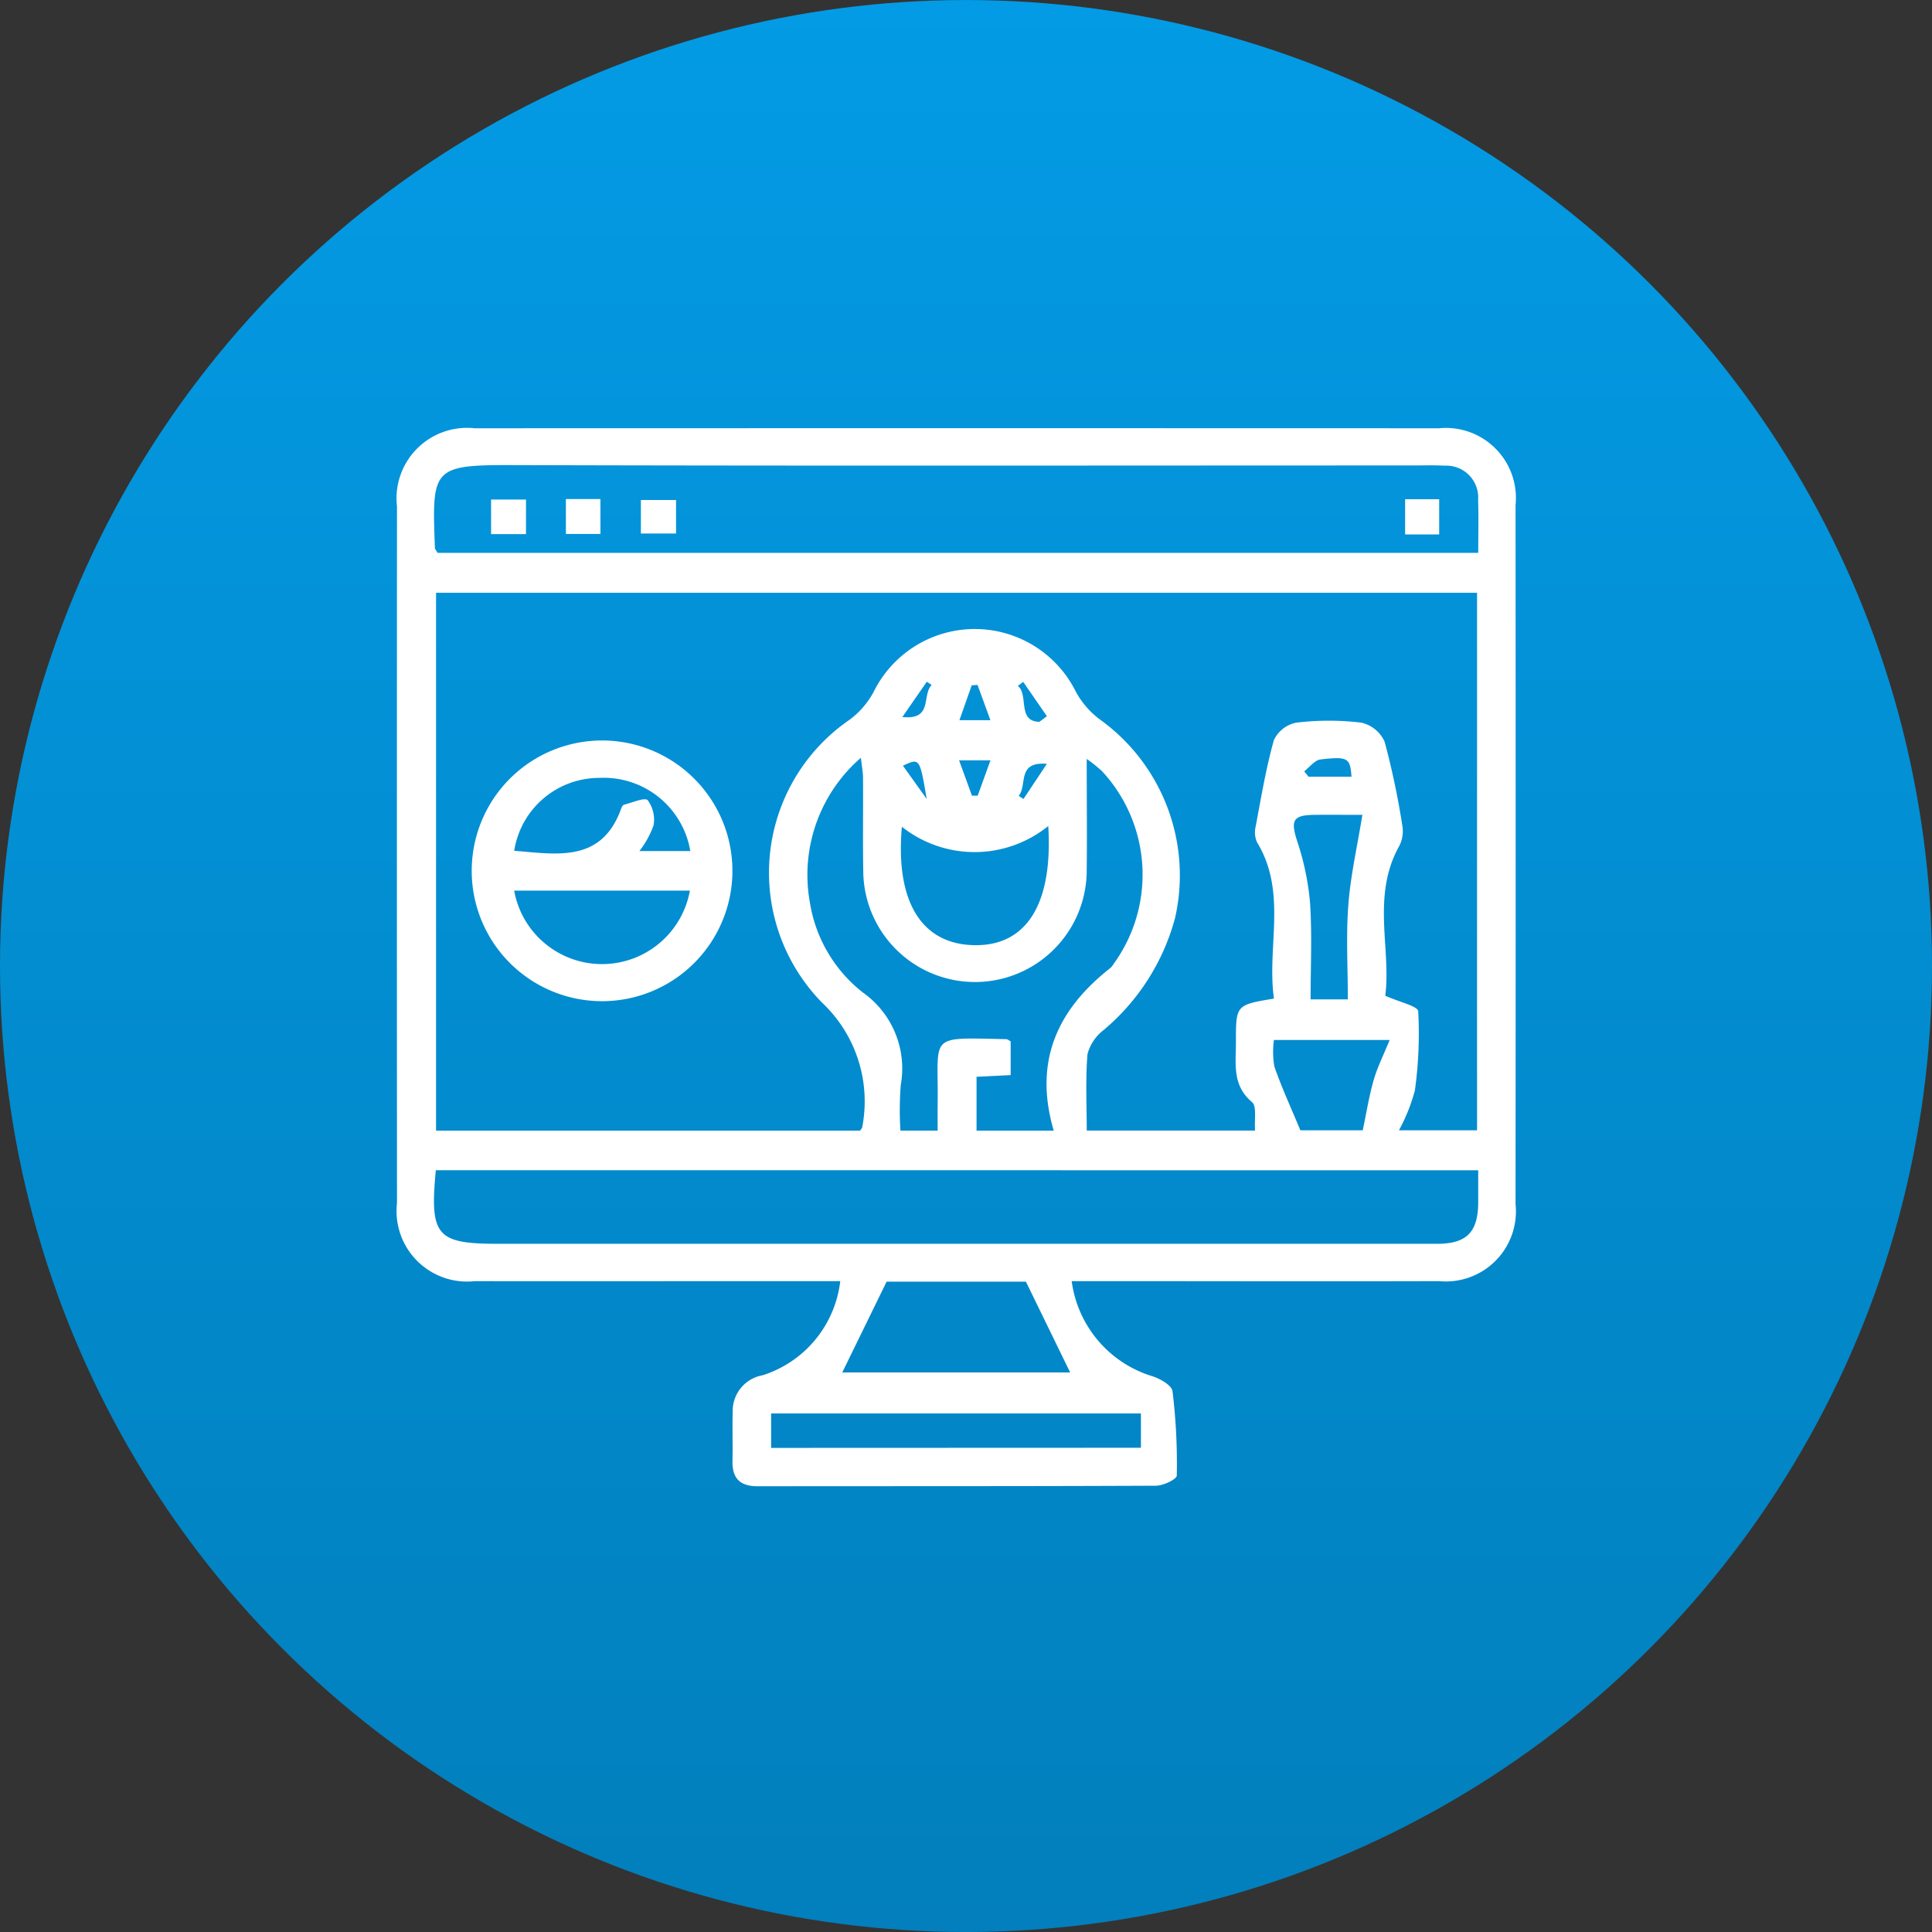 <svg xmlns="http://www.w3.org/2000/svg" xmlns:xlink="http://www.w3.org/1999/xlink" width="83" height="83" viewBox="0 0 83 83">
  <rect x="0" y="0" width="83" height="83" fill="#333333" stroke="none"/>
  <defs>
    <linearGradient id="linear-gradient" x1="0.5" x2="0.5" y2="1" gradientUnits="objectBoundingBox">
      <stop offset="0" stop-color="#039be5"/>
      <stop offset="1" stop-color="#027fbc"/>
    </linearGradient>
  </defs>
  <g id="Grupo_151280" data-name="Grupo 151280" transform="translate(0 0.367)">
    <circle id="Elipse_4775" data-name="Elipse 4775" cx="41.5" cy="41.5" r="41.5" transform="translate(0 -0.366)" fill="url(#linear-gradient)"/>
    <g id="_36li9e.tif" data-name="36li9e.tif" transform="translate(-2312.604 20.106)">
      <g id="Grupo_151396" data-name="Grupo 151396" transform="translate(2329.654 -2.081)">
        <path id="Trazado_193799" data-name="Trazado 193799" d="M2358.644,34.565a4.952,4.952,0,0,0,3.406,4.067c.356.1.892.4.926.661a25.548,25.548,0,0,1,.183,3.626c0,.155-.578.434-.89.435-5.7.027-11.408.016-17.113.024-.757,0-1.1-.336-1.084-1.091.017-.7-.012-1.4.01-2.1a1.551,1.551,0,0,1,1.28-1.576,4.829,4.829,0,0,0,3.34-4.045h-4.494c-3.736,0-7.472.007-11.209,0a3.029,3.029,0,0,1-3.34-3.355q-.008-14.962,0-29.924a3.028,3.028,0,0,1,3.334-3.361q20.716-.007,41.432,0a3.009,3.009,0,0,1,3.288,3.305q.01,15.012,0,30.024a3.011,3.011,0,0,1-3.285,3.31c-4.87.015-9.741,0-14.611,0Zm8.69-12.138c-.315-2.222.584-4.561-.726-6.713a1.048,1.048,0,0,1-.06-.677c.235-1.245.441-2.5.784-3.717a1.352,1.352,0,0,1,.964-.747,11.628,11.628,0,0,1,2.794,0,1.446,1.446,0,0,1,1,.824,33.94,33.94,0,0,1,.762,3.618,1.394,1.394,0,0,1-.136.858c-1.2,2.143-.34,4.42-.6,6.431.615.277,1.4.448,1.416.668a17.915,17.915,0,0,1-.143,3.4,7.7,7.7,0,0,1-.686,1.714h3.356V4.994h-44.722V28.1h18.22c.056-.091.085-.117.088-.145a5.826,5.826,0,0,0-1.718-5.347,7.971,7.971,0,0,1,1.185-12.167,3.658,3.658,0,0,0,1.01-1.161,4.846,4.846,0,0,1,8.7-.039,3.68,3.68,0,0,0,1,1.17,8.25,8.25,0,0,1,3.263,8.556,9.5,9.5,0,0,1-3.073,4.815,1.94,1.94,0,0,0-.688,1.024c-.091,1.083-.033,2.178-.033,3.29h7.232c-.039-.465.082-1.042-.132-1.221-.87-.732-.687-1.67-.691-2.585C2365.7,22.7,2365.7,22.7,2367.334,22.427Zm8.776-19.149c0-.822.021-1.553-.005-2.281a1.368,1.368,0,0,0-1.435-1.464c-.466-.025-.934-.01-1.4-.01-12.878,0-25.756.023-38.634-.015-3.472-.01-3.476.14-3.348,3.555,0,.057.058.112.114.215ZM2331.328,29.8c-.27,2.82.03,3.162,2.676,3.162h25.524q7.407,0,14.814,0c1.268,0,1.753-.5,1.767-1.75,0-.455,0-.911,0-1.409Zm26.545-1.7c-.885-3.015.193-5.233,2.443-6.995a.753.753,0,0,0,.123-.157,6.538,6.538,0,0,0-.488-8.287,6.533,6.533,0,0,0-.661-.531c0,1.7.018,3.235,0,4.766a4.8,4.8,0,1,1-9.6.039c-.023-1.333,0-2.667-.01-4,0-.235-.049-.47-.092-.853a6.654,6.654,0,0,0-2.195,6.191,6.138,6.138,0,0,0,2.274,3.888,4,4,0,0,1,1.633,3.988,14.379,14.379,0,0,0-.014,1.949h1.6c0-.411-.005-.77,0-1.128.047-3.036-.483-2.865,2.949-2.8.057,0,.114.056.188.094v1.45l-1.466.073v2.313Zm-7.18,6.489-1.905,3.9h9.791l-1.9-3.9Zm10.926,7.135V40.25h-15.887v1.48Zm-3.981-26.711a5.029,5.029,0,0,1-6.289.032c-.287,3.235.86,5.057,3.122,5.087C2356.693,20.168,2357.843,18.377,2357.638,15.019Zm10.833,13.073h2.677c.164-.776.274-1.481.47-2.161.158-.547.42-1.064.686-1.72h-4.972a3.8,3.8,0,0,0,.018,1.137C2367.66,26.236,2368.056,27.093,2368.471,28.092Zm2.661-13.552c-.764,0-1.427-.007-2.09,0-.894.012-.989.249-.72,1.1a11.565,11.565,0,0,1,.562,2.67c.092,1.382.024,2.776.024,4.158h1.6c0-1.411-.08-2.747.023-4.07C2370.627,17.13,2370.915,15.875,2371.132,14.54Zm-.467-1.64c-.057-.8-.148-.879-1.332-.74-.25.029-.468.333-.7.51l.187.23ZM2354.6,8.952l-.251.016-.528,1.5h1.332Zm-.24,4.758h.246l.549-1.518h-1.348Zm-2.991-3.379c1.325.134.827-.915,1.258-1.379l-.206-.138Zm5.193-1.51-.23.172c.473.388-.037,1.528.925,1.543l.323-.24Zm-4.147,5.028c-.3-1.762-.3-1.762-1.02-1.427Zm5.163-1.507c-1.306-.106-.826.9-1.21,1.378l.206.131Z" transform="translate(-2329.654 2.081)" fill="#fff"/>
        <path id="Trazado_193800" data-name="Trazado 193800" d="M2356.82,70.253a5.6,5.6,0,1,1-5.527-5.578A5.6,5.6,0,0,1,2356.82,70.253Zm-1.827.872h-7.549a3.835,3.835,0,0,0,7.549,0Zm.018-1.7a3.771,3.771,0,0,0-3.912-3.143,3.7,3.7,0,0,0-3.653,3.131c1.835.146,3.762.534,4.6-1.826.021-.06.07-.141.12-.154.35-.085.888-.328,1.015-.192a1.405,1.405,0,0,1,.25,1.085,3.983,3.983,0,0,1-.608,1.1Z" transform="translate(-2342.405 -51.255)" fill="#fff"/>
        <path id="Trazado_193801" data-name="Trazado 193801" d="M2349.788,14.672V13.187h1.5v1.485Z" transform="translate(-2345.741 -10.118)" fill="#fff"/>
        <path id="Trazado_193802" data-name="Trazado 193802" d="M2365.773,13.077h1.484v1.5h-1.484Z" transform="translate(-2358.512 -10.03)" fill="#fff"/>
        <path id="Trazado_193803" data-name="Trazado 193803" d="M2383.314,13.279v1.44h-1.51v-1.44Z" transform="translate(-2371.321 -10.191)" fill="#fff"/>
        <path id="Trazado_193804" data-name="Trazado 193804" d="M2546.58,14.63h-1.463V13.117h1.463Z" transform="translate(-2501.802 -10.062)" fill="#fff"/>
      </g>
    </g>
  </g>
</svg>
